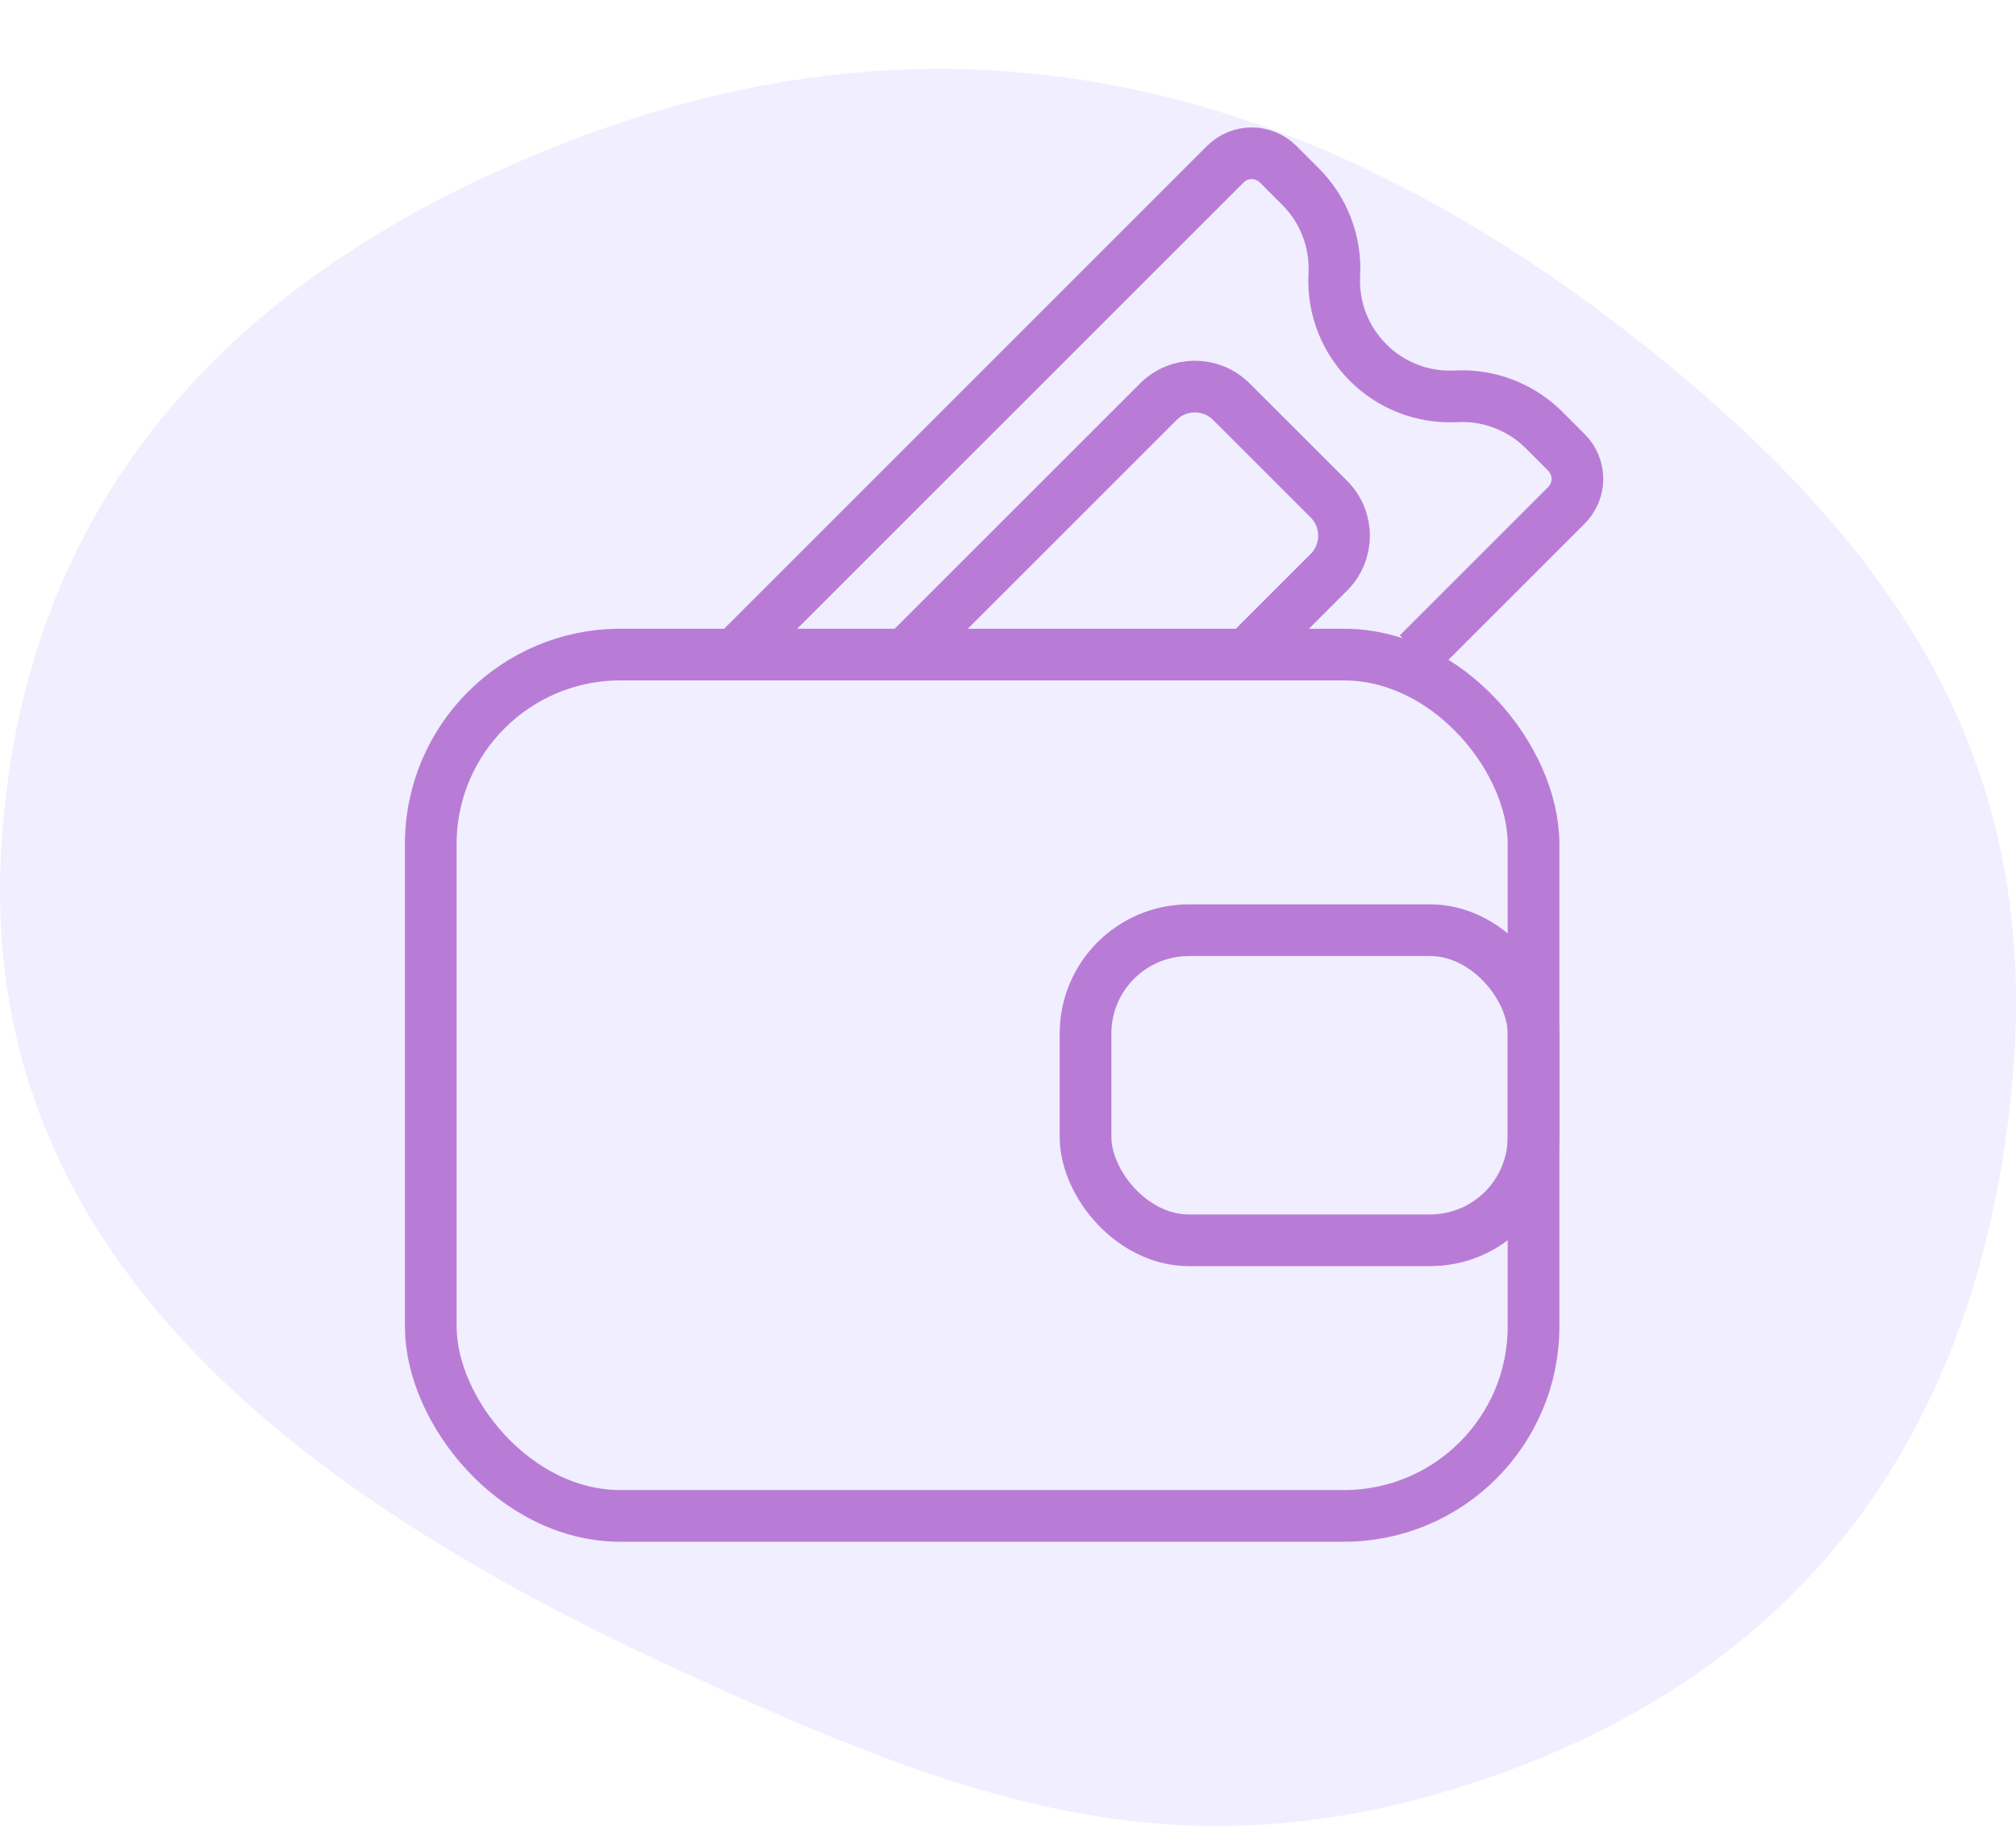 <svg width="117" height="106" viewBox="0 0 117 106" fill="none" xmlns="http://www.w3.org/2000/svg">
<path opacity="0.11" d="M39.877 97.176C16.655 86.583 -1.366 72.465 0.081 49.109C1.311 29.276 13.098 15.753 33.473 8.027C56.001 -0.516 76.332 5.099 94.766 19.53C110.558 31.892 118.64 44.752 116.722 63.488C114.753 82.729 105.023 97.403 84.703 103.749C67.949 108.981 55.691 104.39 39.877 97.176Z" fill="#7C69FF"/>
<path d="M82.299 37.944L90.91 29.333C91.758 28.486 91.758 27.112 90.91 26.265L89.612 24.966C88.264 23.619 86.408 22.906 84.505 23.007V23.007C80.518 23.216 77.228 19.926 77.438 15.94V15.94C77.538 14.037 76.826 12.18 75.478 10.833L74.179 9.534C73.332 8.687 71.959 8.687 71.111 9.534L43.09 37.556" stroke="#B97CD6" stroke-width="3"/>
<path d="M72.787 37.556L77.123 33.22C78.294 32.049 78.294 30.149 77.123 28.977L71.466 23.321C70.294 22.149 68.395 22.149 67.223 23.321L52.988 37.556" stroke="#B97CD6" stroke-width="3"/>
<rect x="25" y="38" width="64" height="50" rx="11" stroke="#B97CD6" stroke-width="3"/>
<rect x="63" y="54" width="26" height="18" rx="6" stroke="#B97CD6" stroke-width="3"/>
</svg>
